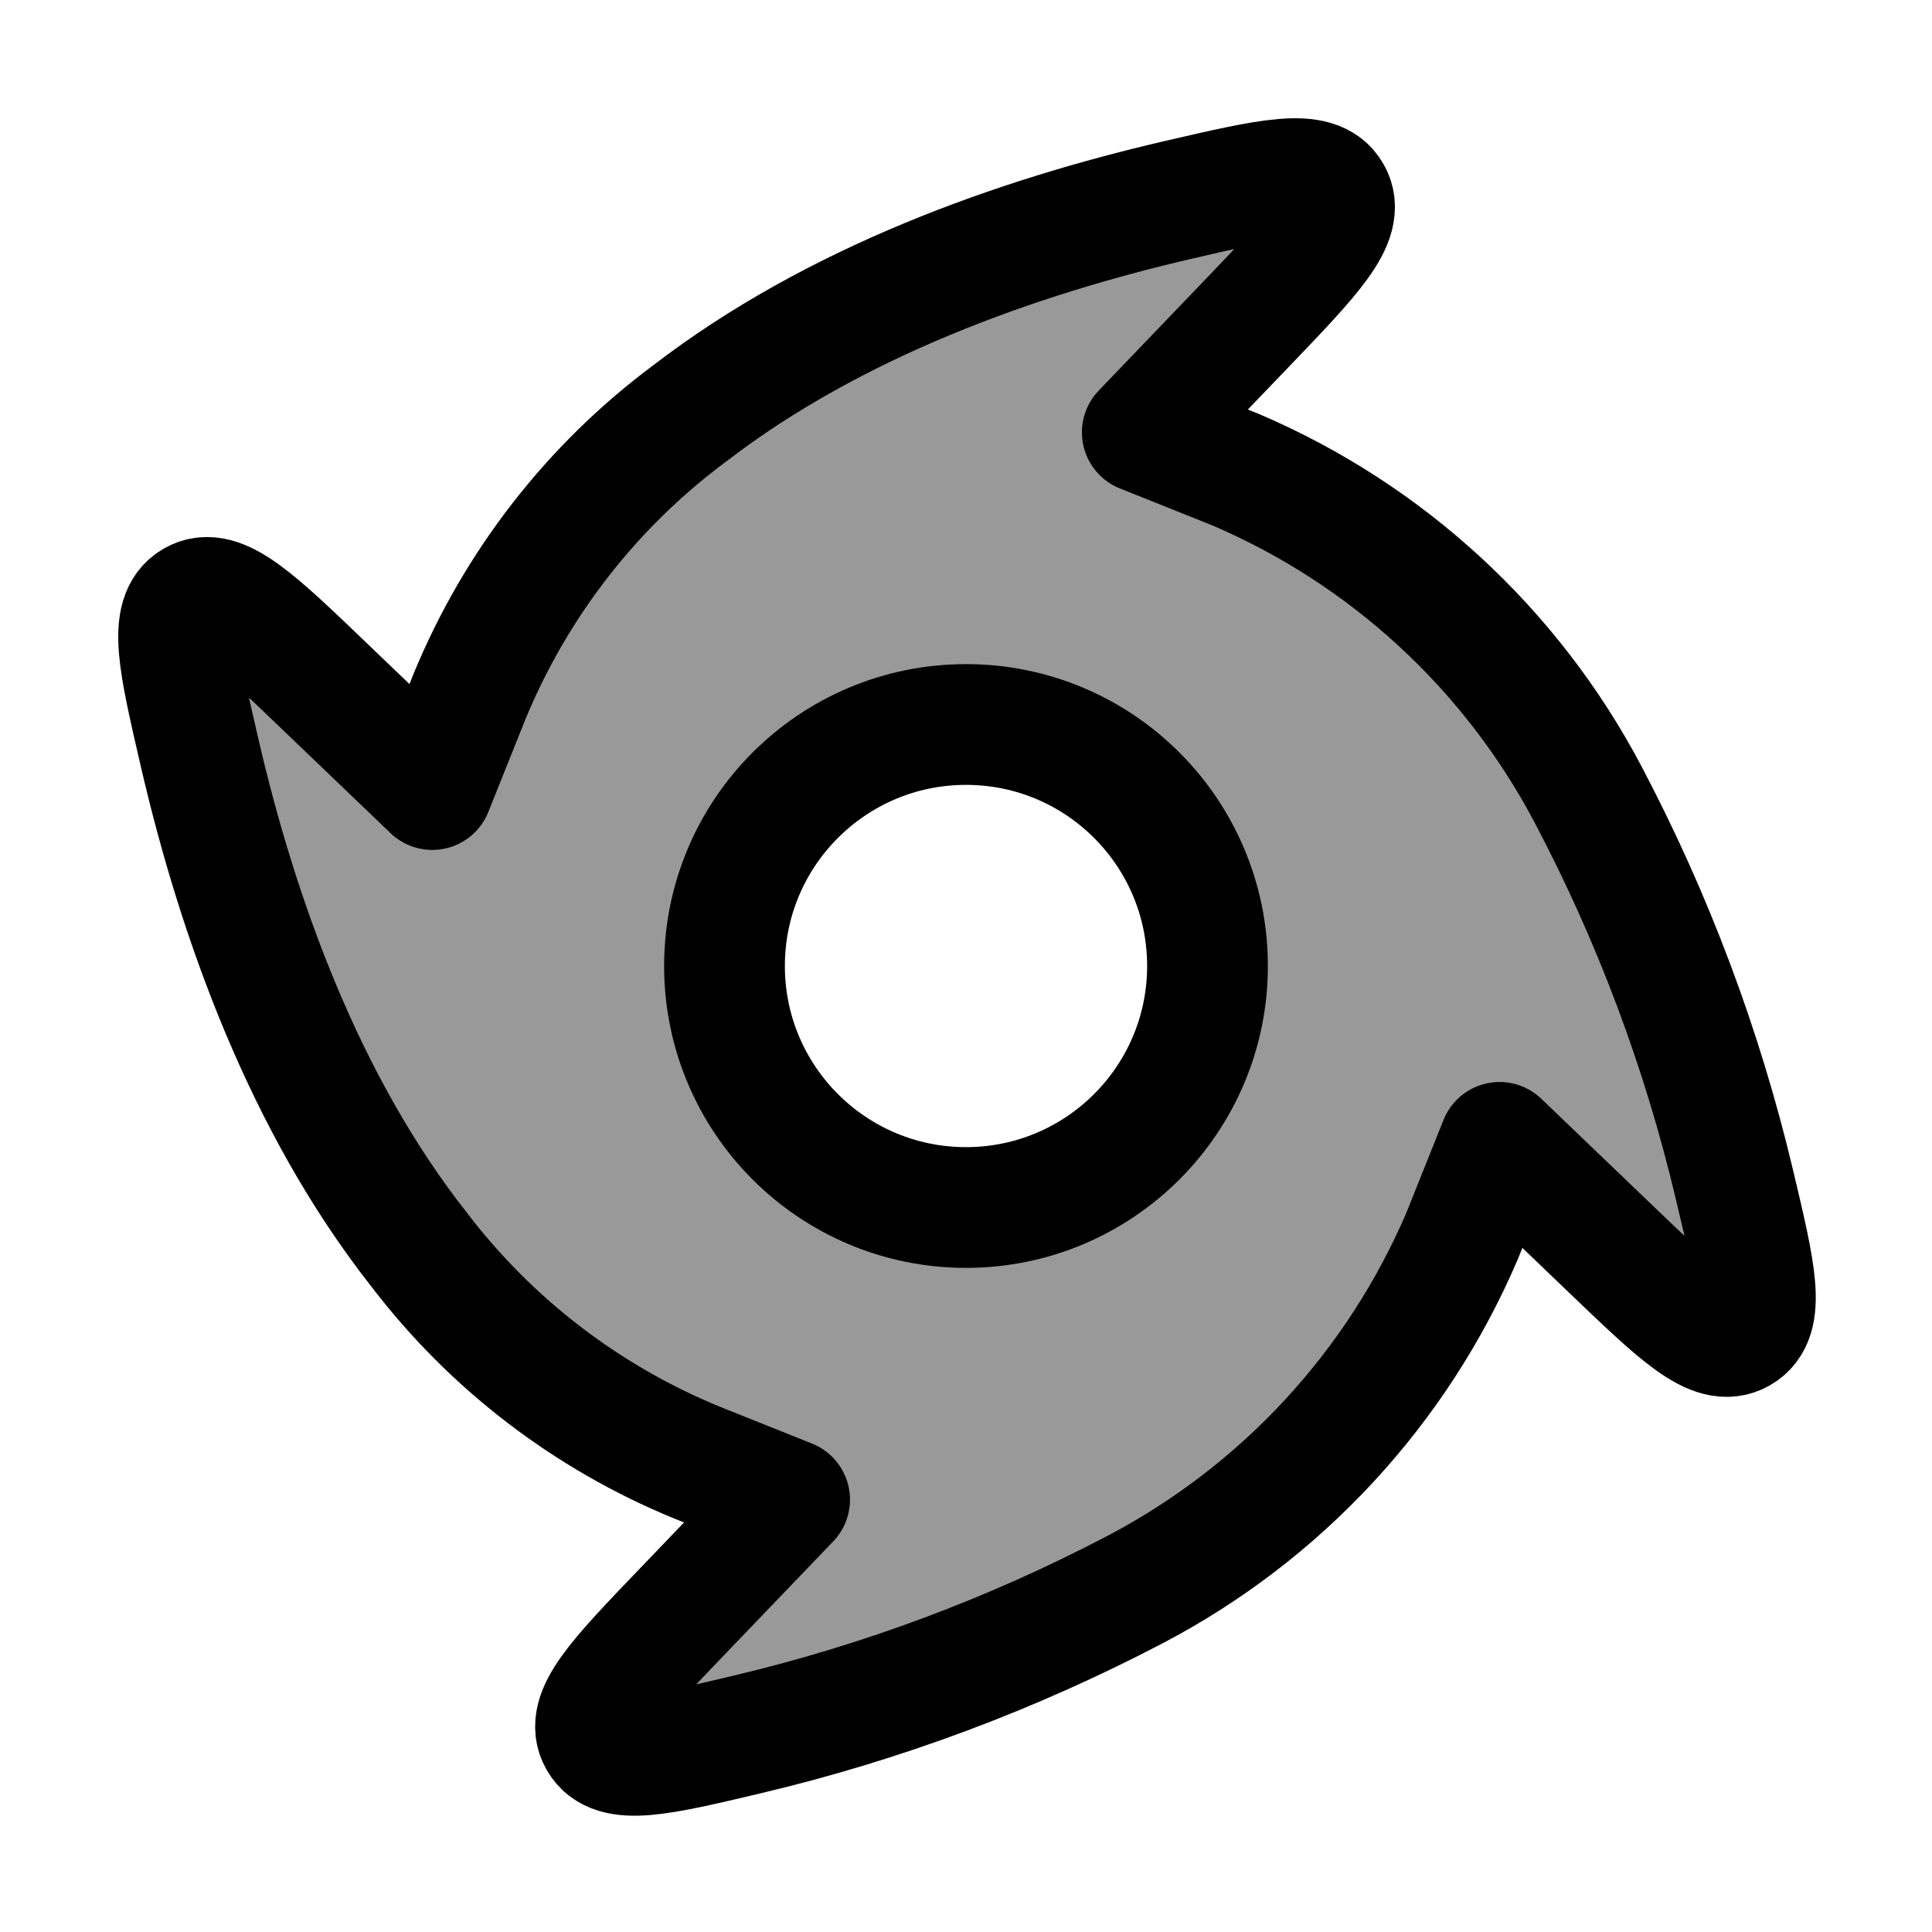 <svg width="24" height="24" viewBox="0 0 24 24" fill="none" xmlns="http://www.w3.org/2000/svg">
    <path opacity="0.4" fill-rule="evenodd" clip-rule="evenodd" d="M18.628 14.191L18.165 15.348C17.356 17.242 15.916 18.797 14.091 19.751C12.567 20.548 10.953 21.15 9.286 21.545C8.181 21.807 7.628 21.938 7.442 21.614C7.256 21.289 7.665 20.864 8.481 20.013C9.185 19.28 9.809 18.629 9.809 18.629L8.651 18.166C7.289 17.606 6.101 16.695 5.208 15.525C3.779 13.711 2.957 11.407 2.483 9.365C2.218 8.221 2.085 7.649 2.41 7.464C2.734 7.28 3.171 7.699 4.045 8.538C4.755 9.219 5.37 9.808 5.37 9.808L5.833 8.651C6.41 7.252 7.356 6.035 8.571 5.133C10.37 3.75 12.63 2.948 14.637 2.483C15.78 2.218 16.351 2.086 16.535 2.41C16.72 2.734 16.301 3.171 15.463 4.044C14.781 4.754 14.19 5.371 14.19 5.371L15.348 5.834C17.226 6.636 18.771 8.058 19.725 9.864C20.535 11.4 21.146 13.029 21.545 14.712C21.808 15.819 21.939 16.373 21.614 16.558C21.29 16.744 20.864 16.335 20.012 15.518C19.279 14.814 18.628 14.191 18.628 14.191ZM12 15C13.657 15 15 13.657 15 12C15 10.343 13.657 9 12 9C10.343 9 9 10.343 9 12C9 13.657 10.343 15 12 15Z" fill="currentColor"/>
    <path d="M18.165 15.348L18.628 14.191C18.628 14.191 19.279 14.814 20.012 15.518C20.864 16.335 21.29 16.744 21.614 16.558C21.939 16.373 21.808 15.819 21.545 14.712C21.146 13.029 20.535 11.4 19.725 9.864C18.771 8.058 17.226 6.636 15.348 5.834L14.19 5.371C14.19 5.371 14.781 4.754 15.463 4.044C16.301 3.171 16.72 2.734 16.535 2.41C16.351 2.086 15.78 2.218 14.637 2.483C12.63 2.948 10.37 3.75 8.571 5.133C7.356 6.035 6.41 7.252 5.833 8.651L5.37 9.808C5.37 9.808 4.755 9.219 4.045 8.538C3.171 7.699 2.734 7.28 2.41 7.464C2.085 7.649 2.218 8.221 2.483 9.365C2.957 11.407 3.779 13.711 5.208 15.525C6.101 16.695 7.289 17.606 8.651 18.166L9.809 18.629C9.809 18.629 9.185 19.28 8.481 20.013C7.665 20.864 7.256 21.289 7.442 21.614C7.628 21.938 8.18 21.807 9.286 21.545C10.953 21.15 12.567 20.548 14.091 19.751C15.916 18.797 17.356 17.242 18.165 15.348Z" stroke="currentColor" stroke-width="1.5" stroke-linejoin="round"/>
    <circle cx="12" cy="12" r="3" stroke="currentColor" stroke-width="1.5"/>
</svg>
